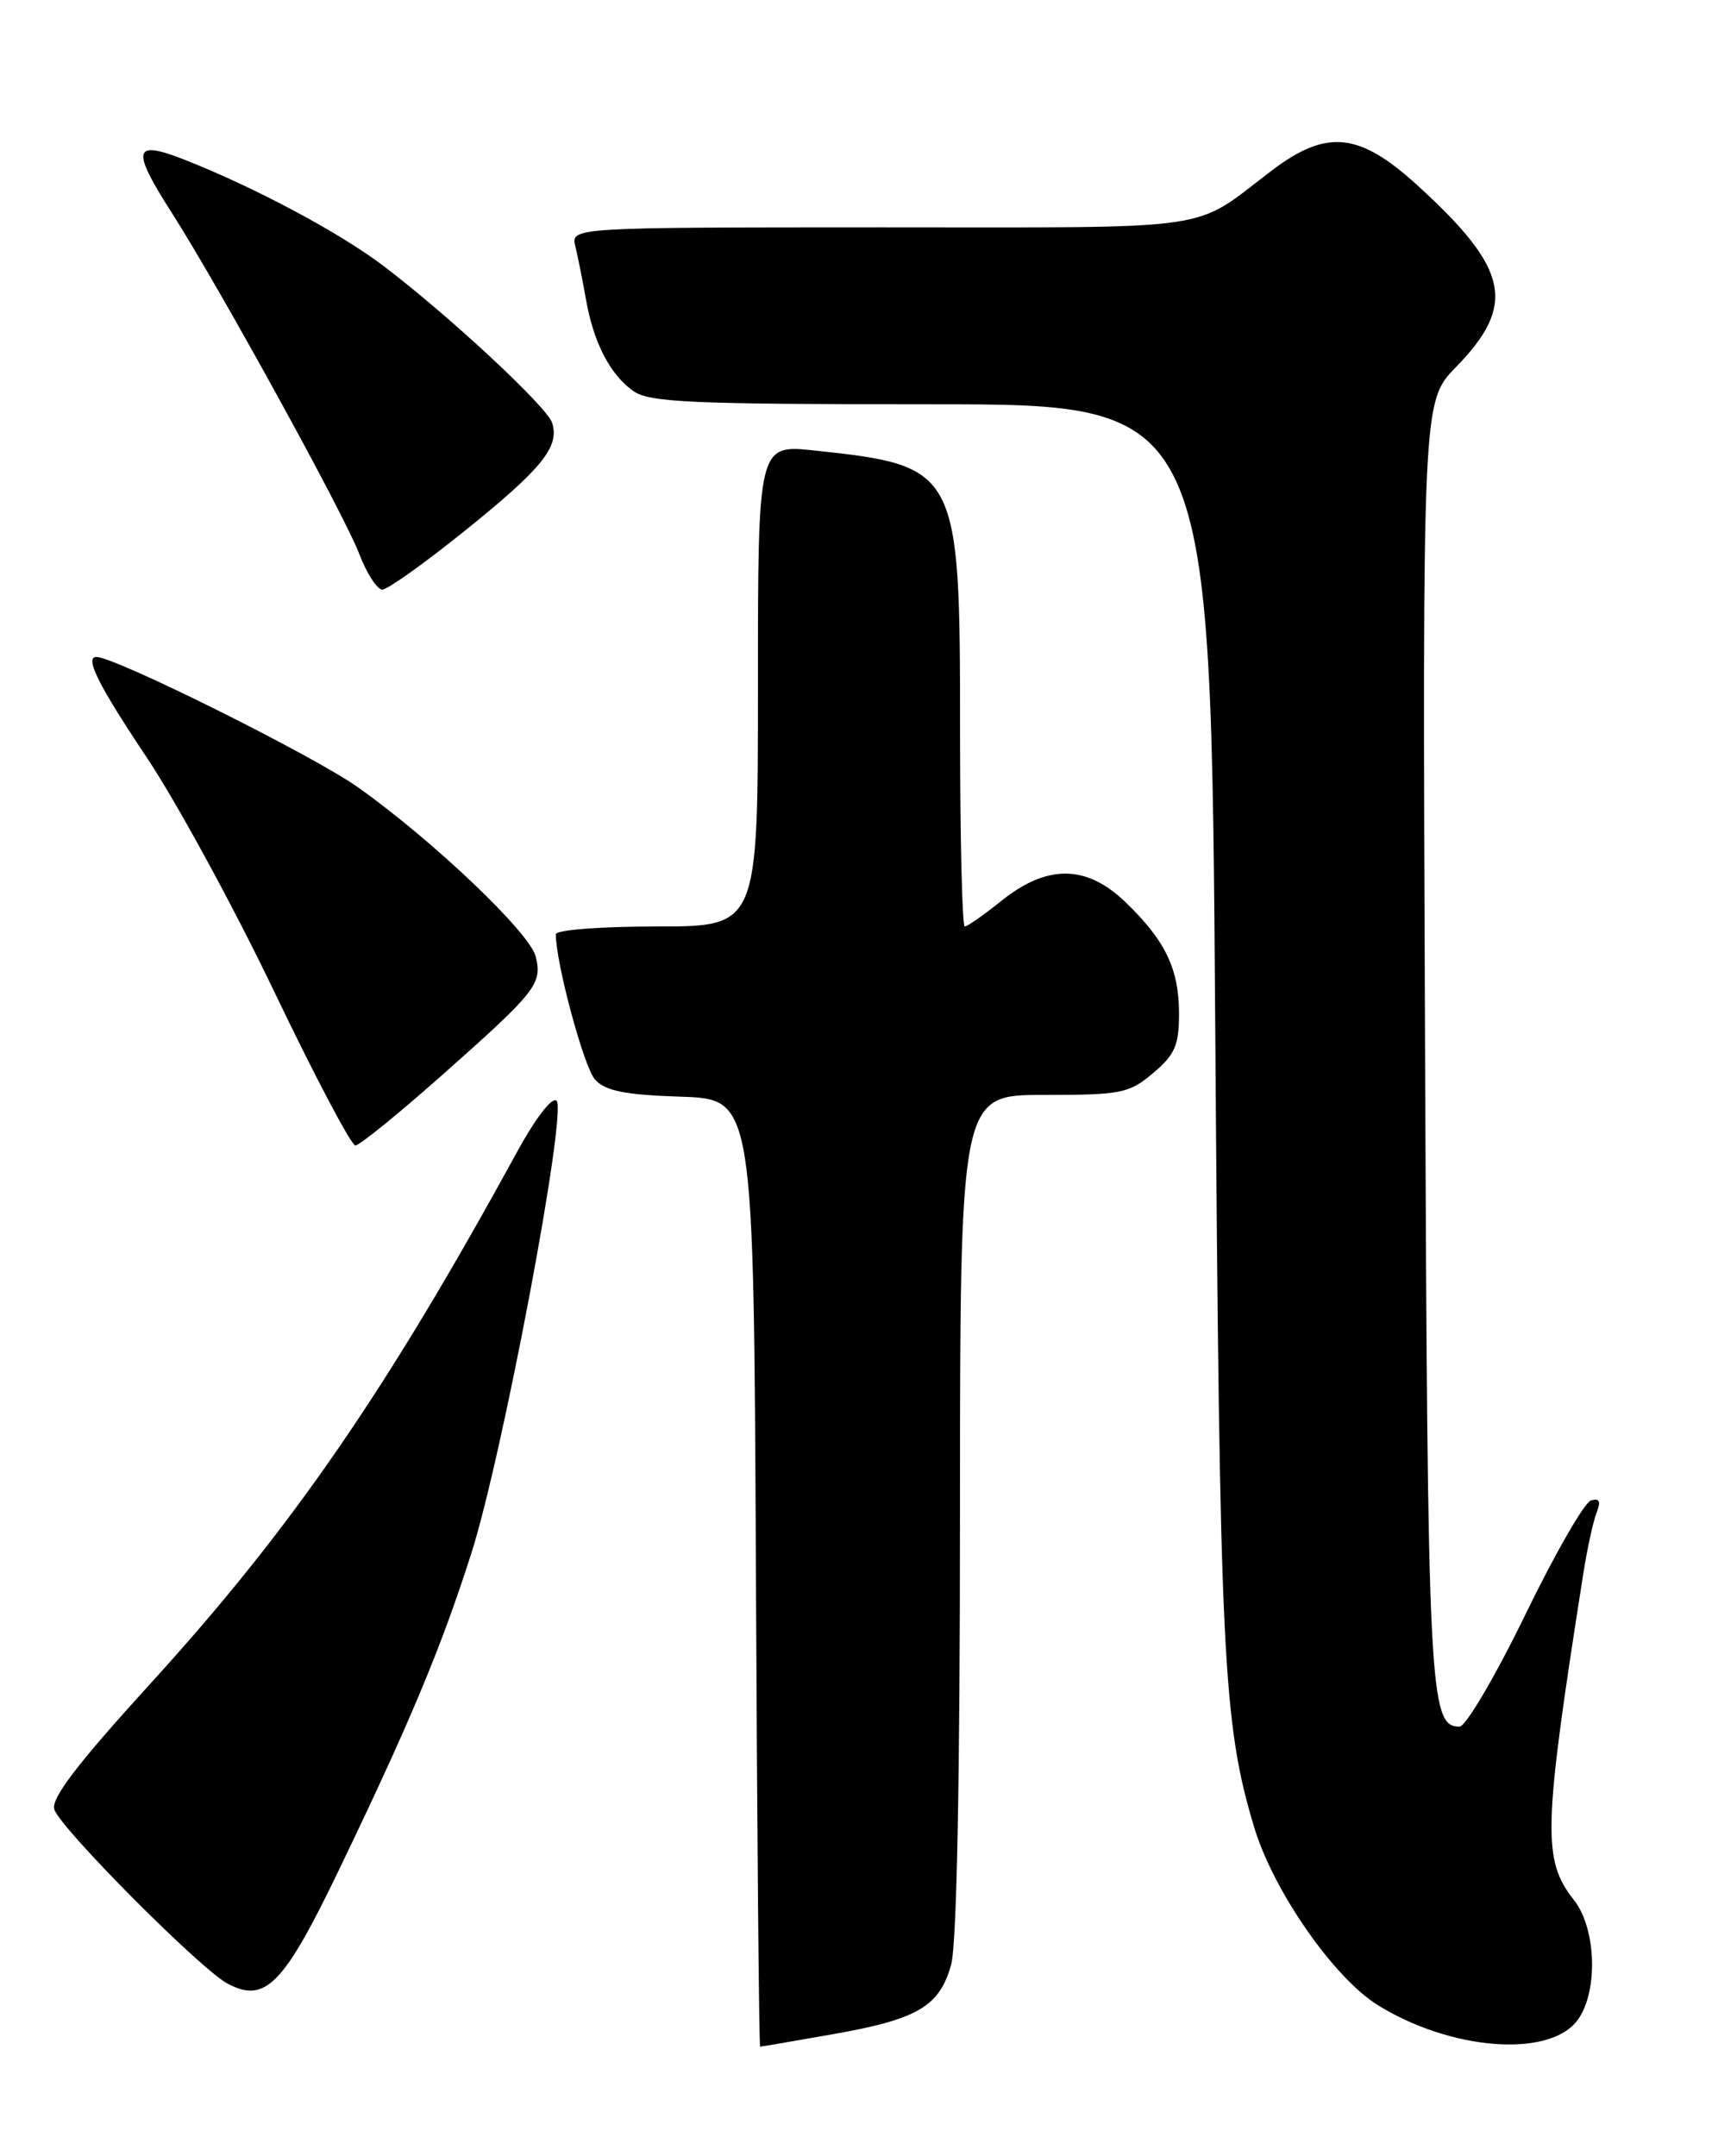 <?xml version="1.0" encoding="UTF-8" standalone="no"?>
<!DOCTYPE svg PUBLIC "-//W3C//DTD SVG 1.1//EN" "http://www.w3.org/Graphics/SVG/1.1/DTD/svg11.dtd" >
<svg xmlns="http://www.w3.org/2000/svg" xmlns:xlink="http://www.w3.org/1999/xlink" version="1.1" viewBox="0 0 204 256">
 <g >
 <path fill="currentColor"
d=" M 98.89 241.52 C 108.97 239.75 111.57 238.22 112.94 233.26 C 113.61 230.88 113.99 211.23 113.99 179.75 C 114.00 130.00 114.00 130.00 123.92 130.00 C 133.14 130.00 134.07 129.82 136.92 127.41 C 139.51 125.23 140.00 124.11 140.00 120.36 C 140.00 115.03 138.38 111.67 133.62 107.09 C 128.99 102.64 124.32 102.60 118.88 106.98 C 116.81 108.64 114.87 110.00 114.56 110.00 C 114.25 110.00 114.00 99.54 114.00 86.75 C 114.00 55.68 113.81 55.32 96.74 53.49 C 90.00 52.77 90.00 52.77 90.00 81.38 C 90.00 110.00 90.00 110.00 78.00 110.00 C 71.23 110.00 66.00 110.41 66.00 110.93 C 66.00 114.34 69.34 126.72 70.65 128.17 C 71.89 129.53 74.16 129.99 80.87 130.21 C 89.50 130.50 89.50 130.50 89.76 186.75 C 89.90 217.69 90.13 243.00 90.26 243.00 C 90.39 243.00 94.28 242.33 98.89 241.52 Z  M 187.19 240.02 C 189.78 236.81 189.63 229.07 186.90 225.60 C 183.13 220.81 183.23 217.20 187.98 187.00 C 188.45 183.97 189.17 180.65 189.58 179.61 C 190.12 178.24 189.93 177.84 188.91 178.15 C 188.13 178.39 184.61 184.52 181.08 191.79 C 177.54 199.06 174.05 205.00 173.30 205.00 C 169.72 205.00 169.52 201.16 169.21 123.59 C 168.90 47.68 168.90 47.68 172.88 43.59 C 180.09 36.19 179.21 31.96 168.37 22.06 C 161.40 15.69 157.56 15.29 151.01 20.25 C 141.37 27.57 145.33 26.99 104.64 26.99 C 67.78 27.00 67.78 27.00 68.32 29.25 C 68.62 30.49 69.18 33.30 69.57 35.50 C 70.48 40.69 72.44 44.49 75.22 46.44 C 77.13 47.78 82.18 48.00 110.61 48.00 C 143.78 48.00 143.78 48.00 144.30 121.75 C 144.83 196.92 145.20 204.59 148.94 217.00 C 151.23 224.56 158.40 234.85 163.64 238.09 C 172.22 243.39 183.70 244.33 187.19 240.02 Z  M 40.23 222.05 C 48.68 204.50 52.37 195.67 55.95 184.48 C 59.64 172.97 67.37 131.97 66.09 130.69 C 65.58 130.18 63.62 132.71 61.46 136.65 C 45.90 165.12 34.63 181.48 17.97 199.77 C 9.20 209.40 6.03 213.53 6.45 214.83 C 7.16 217.07 23.76 233.76 27.00 235.50 C 31.49 237.90 33.66 235.70 40.23 222.05 Z  M 52.80 127.38 C 63.70 117.70 64.41 116.79 63.61 113.56 C 62.89 110.73 51.57 99.93 42.56 93.51 C 37.34 89.78 13.69 78.00 11.44 78.00 C 10.01 78.00 11.73 81.42 17.41 89.91 C 20.94 95.19 27.76 107.71 32.57 117.75 C 37.38 127.79 41.71 136.00 42.20 136.00 C 42.69 136.00 47.46 132.12 52.80 127.38 Z  M 55.23 62.99 C 64.38 55.63 66.47 53.04 65.56 50.20 C 64.96 48.31 53.42 37.57 45.57 31.60 C 40.39 27.66 30.37 22.30 21.98 18.99 C 15.78 16.55 15.52 17.64 20.45 25.35 C 26.02 34.07 40.85 61.03 42.63 65.70 C 43.53 68.06 44.78 70.00 45.40 70.00 C 46.02 70.00 50.44 66.85 55.23 62.99 Z "/>
</g>
</svg>